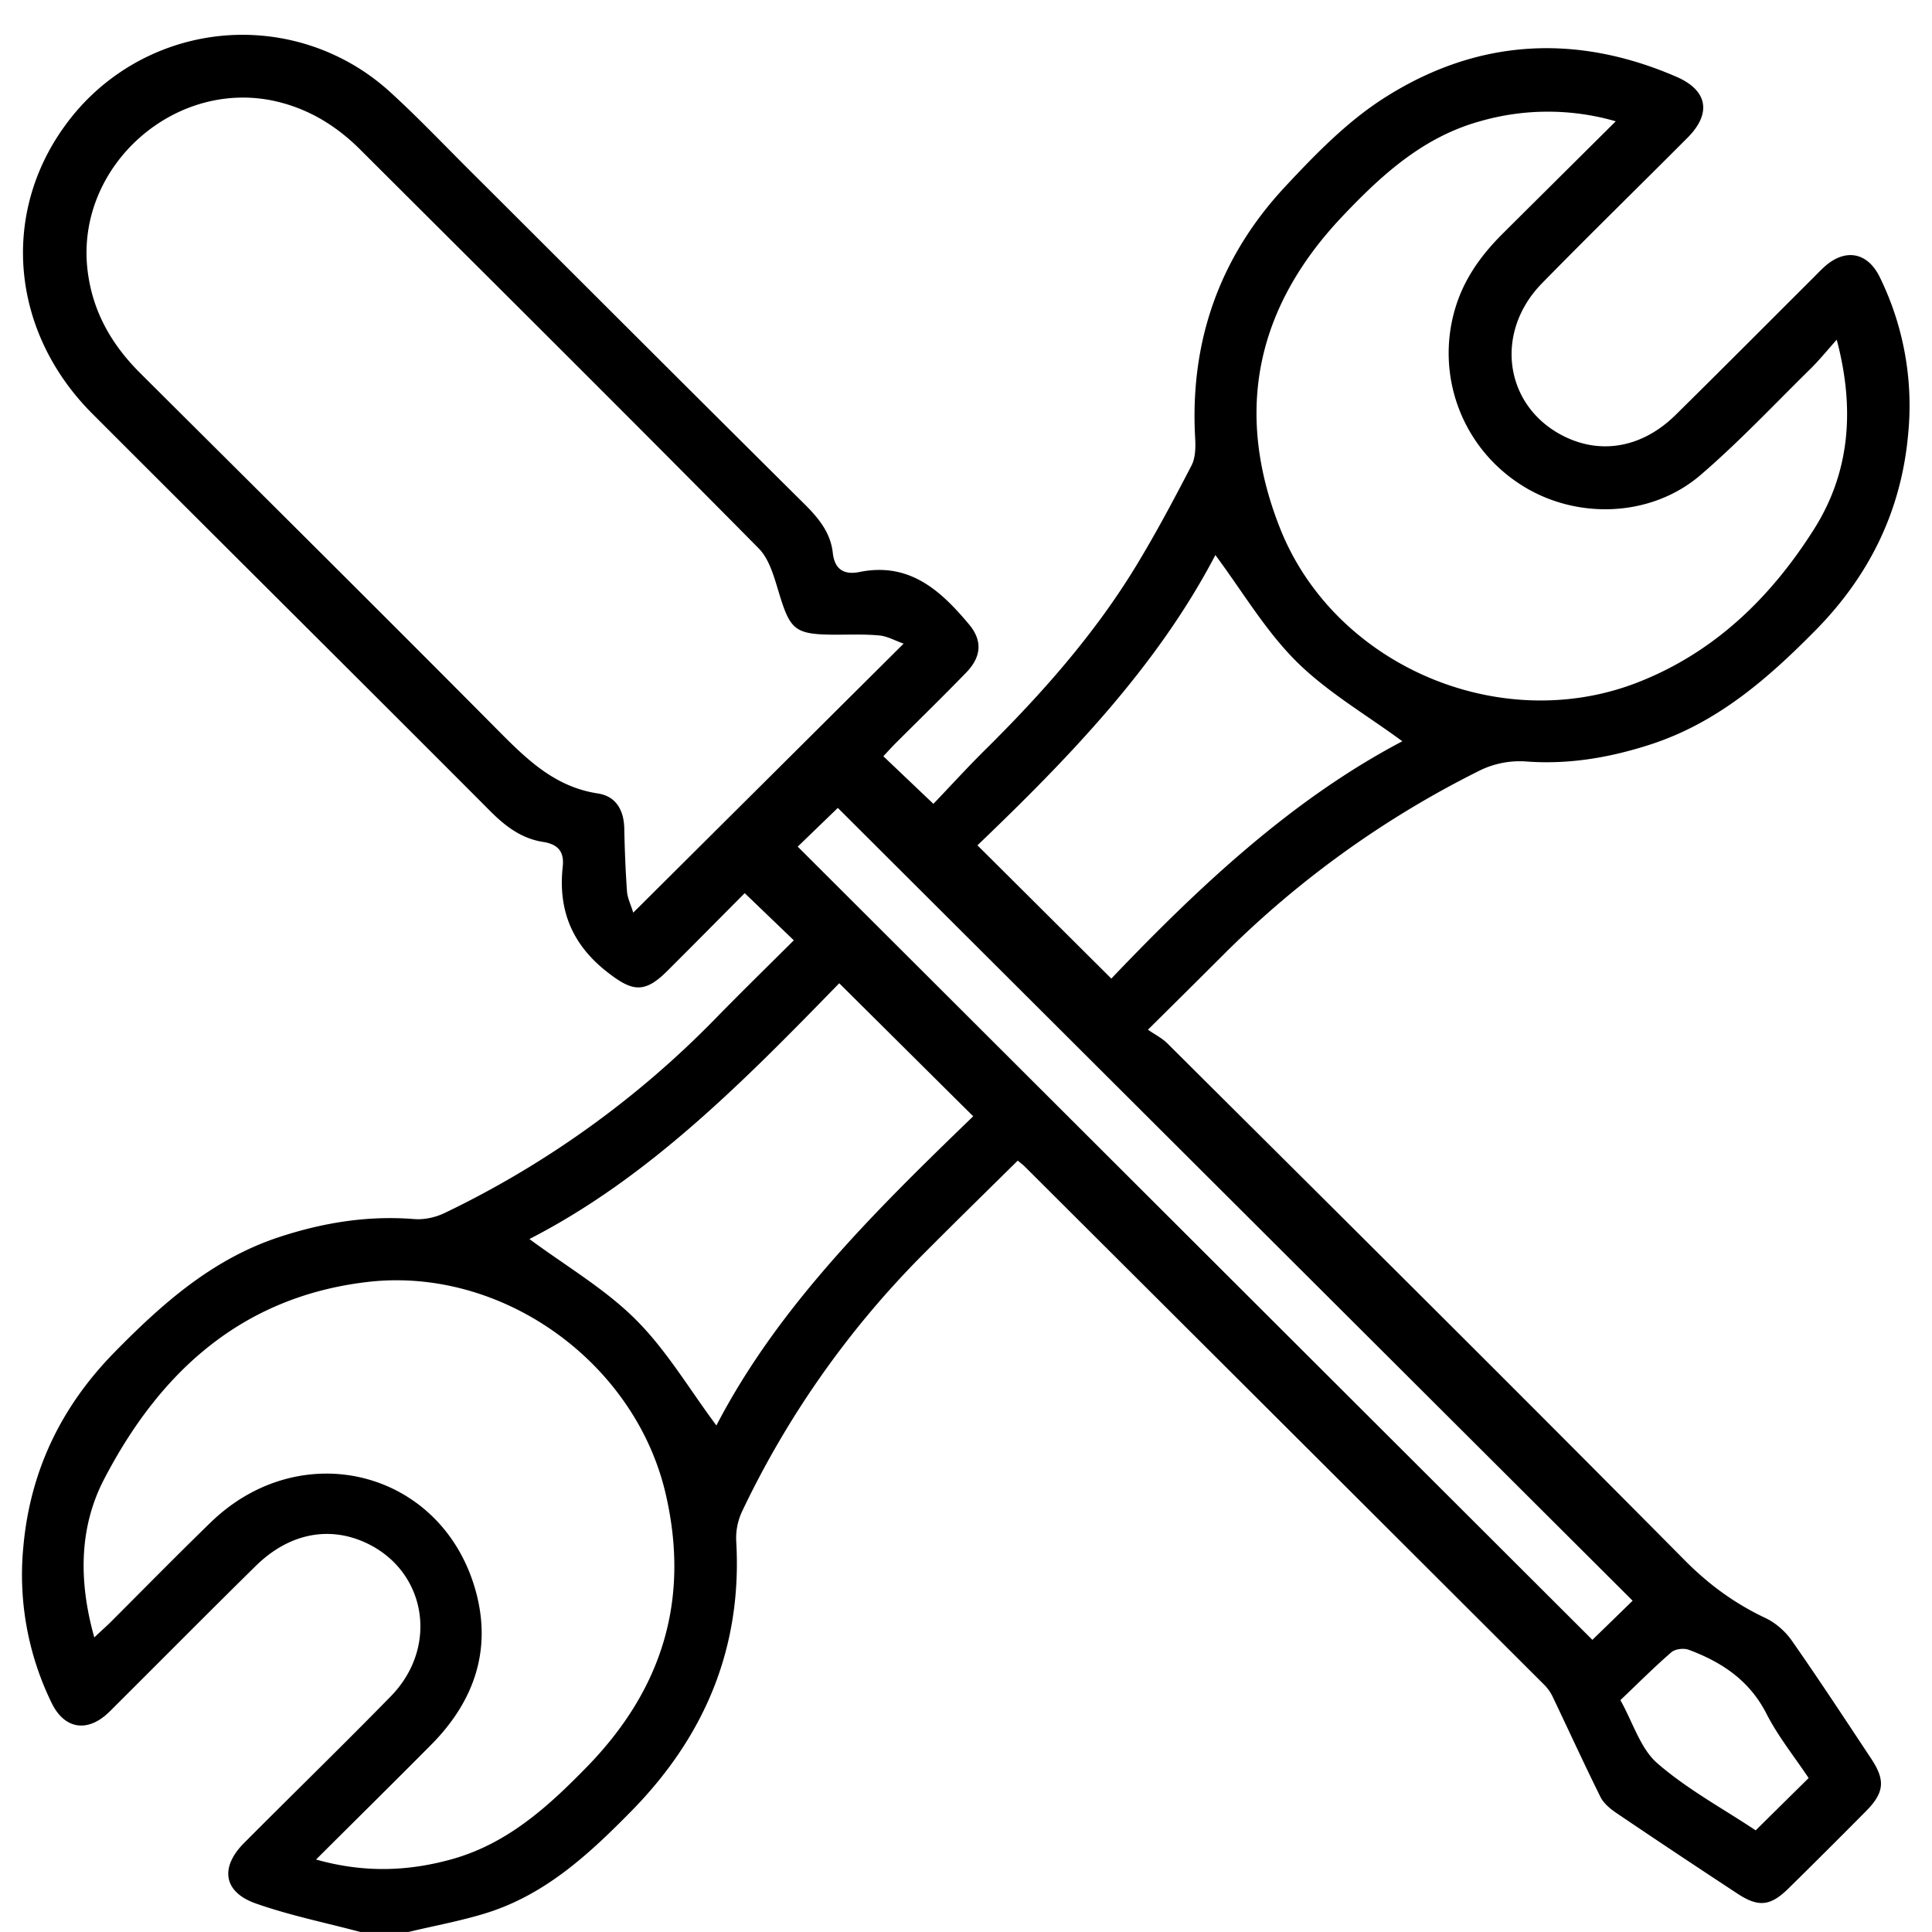 <svg xmlns="http://www.w3.org/2000/svg" width="41" height="41" viewBox="0 0 41 41"><g><g><path d="M7.646 40.999c-.744-.198-1.503-.352-2.225-.607-.68-.243-.755-.763-.244-1.278 1.037-1.042 2.09-2.066 3.117-3.116 1.037-1.062.747-2.691-.562-3.272-.78-.346-1.614-.173-2.304.505-.982.967-1.953 1.946-2.928 2.918-.075.073-.146.15-.224.22-.442.401-.916.315-1.18-.23a6.185 6.185 0 0 1-.6-3.32c.145-1.599.797-2.96 1.925-4.113 1.018-1.039 2.088-1.989 3.508-2.455.933-.306 1.88-.46 2.867-.38.207.016.444-.036.633-.126a20.305 20.305 0 0 0 5.785-4.161c.54-.552 1.093-1.092 1.632-1.629l-1.042-1.001c-.52.523-1.082 1.092-1.648 1.656-.486.483-.745.431-1.28.01-.745-.587-1.033-1.316-.934-2.228.035-.32-.1-.475-.416-.525-.458-.071-.802-.331-1.128-.66-2.807-2.816-5.63-5.616-8.439-8.428C.221 7.038.004 4.516 1.41 2.625a4.646 4.646 0 0 1 6.878-.664c.571.521 1.106 1.083 1.654 1.63 2.379 2.371 4.753 4.748 7.137 7.113.298.297.548.604.594 1.029.039.353.24.47.56.407 1.064-.218 1.728.388 2.335 1.115.278.334.266.676-.061 1.015-.493.508-1 1.003-1.501 1.503-.092.092-.178.188-.26.276l1.062 1.01c.341-.355.717-.77 1.114-1.162 1.197-1.186 2.308-2.442 3.185-3.883.422-.694.803-1.411 1.177-2.132.084-.16.09-.378.08-.567-.12-2.055.51-3.855 1.91-5.355.632-.677 1.298-1.363 2.068-1.86C31.31.83 33.42.695 35.578 1.63c.663.288.748.775.237 1.29-1.027 1.031-2.071 2.049-3.09 3.09-1.038 1.06-.792 2.642.49 3.261.788.38 1.651.217 2.343-.465.981-.967 1.952-1.943 2.928-2.917.074-.074.146-.15.223-.22.442-.405.921-.324 1.183.213a6.19 6.19 0 0 1 .603 3.32c-.144 1.63-.818 3.008-1.968 4.175-1.014 1.028-2.08 1.956-3.487 2.417-.858.28-1.732.432-2.633.367a1.93 1.93 0 0 0-1.053.215 20.784 20.784 0 0 0-5.403 3.896c-.5.5-1.002.997-1.59 1.58.152.105.3.179.41.288 3.664 3.647 7.334 7.289 10.972 10.962.517.523 1.07.927 1.725 1.236.213.101.417.28.553.473.579.828 1.132 1.671 1.69 2.513.304.458.276.72-.112 1.112a186.56 186.56 0 0 1-1.645 1.64c-.383.376-.635.404-1.082.11-.866-.569-1.73-1.143-2.588-1.724-.126-.087-.257-.2-.322-.332-.348-.703-.674-1.414-1.012-2.123a.926.926 0 0 0-.175-.249c-3.677-3.672-7.356-7.341-11.036-11.01-.036-.034-.078-.066-.141-.118-.692.683-1.384 1.36-2.064 2.045a19.752 19.752 0 0 0-3.778 5.383 1.334 1.334 0 0 0-.133.632c.134 2.255-.653 4.145-2.227 5.747-.89.905-1.812 1.76-3.054 2.154-.546.172-1.114.274-1.672.408H7.646zm5.792-21.631l5.738-5.709c-.186-.065-.35-.16-.521-.174-.326-.03-.656-.014-.985-.016-.793-.009-.9-.105-1.13-.857-.106-.342-.204-.737-.44-.975-2.804-2.838-5.634-5.647-8.458-8.465-.472-.47-1.015-.817-1.668-.992-2.187-.59-4.377 1.306-4.117 3.548.103.878.506 1.579 1.118 2.19 2.538 2.528 5.081 5.05 7.604 7.592.607.612 1.2 1.19 2.105 1.328.388.058.556.354.564.745.009.444.026.89.058 1.336.01.14.08.276.132.449zM6.707 39.462c1 .282 1.927.255 2.857 0 1.191-.325 2.057-1.111 2.889-1.964 1.595-1.635 2.195-3.54 1.675-5.79-.65-2.812-3.493-4.847-6.354-4.5-2.66.321-4.39 1.922-5.565 4.183-.536 1.03-.54 2.178-.208 3.357.134-.126.23-.211.322-.3.715-.714 1.422-1.435 2.147-2.139 1.938-1.88 4.945-1.097 5.635 1.489.331 1.242-.057 2.323-.954 3.227-.793.8-1.595 1.59-2.444 2.437zM38.978 7.209c-.236.266-.392.458-.57.631-.766.754-1.505 1.54-2.319 2.24-1.076.925-2.722.957-3.89.156a3.31 3.31 0 0 1-1.326-3.661c.183-.639.55-1.151 1.01-1.61.788-.785 1.577-1.567 2.406-2.391a5.192 5.192 0 0 0-2.886.001c-1.217.339-2.099 1.153-2.933 2.035-1.816 1.926-2.28 4.13-1.309 6.592 1.148 2.91 4.65 4.417 7.575 3.287 1.648-.638 2.852-1.819 3.766-3.268.749-1.19.87-2.527.476-4.012zM17.81 20.866c-2.014 2.068-4.033 4.125-6.575 5.428.775.574 1.6 1.055 2.254 1.707.656.653 1.139 1.478 1.714 2.25 1.31-2.526 3.373-4.554 5.45-6.562-.956-.947-1.876-1.863-2.843-2.823zm11.95-5.135c-.762-.562-1.593-1.042-2.25-1.695-.66-.658-1.146-1.489-1.718-2.257-1.245 2.384-3.143 4.333-5.049 6.16l2.841 2.828c1.84-1.928 3.817-3.797 6.176-5.036zm4.887 18.239L17.78 17.145l-.851.822L33.793 34.8c.278-.27.577-.56.853-.83zm-.26 2.109c.27.482.425 1.028.784 1.34.635.553 1.393.961 2.087 1.424l1.124-1.11c-.3-.451-.65-.884-.897-1.369-.36-.704-.947-1.093-1.648-1.353-.104-.039-.285-.018-.365.05-.365.316-.708.66-1.084 1.018z"/></g></g></svg>